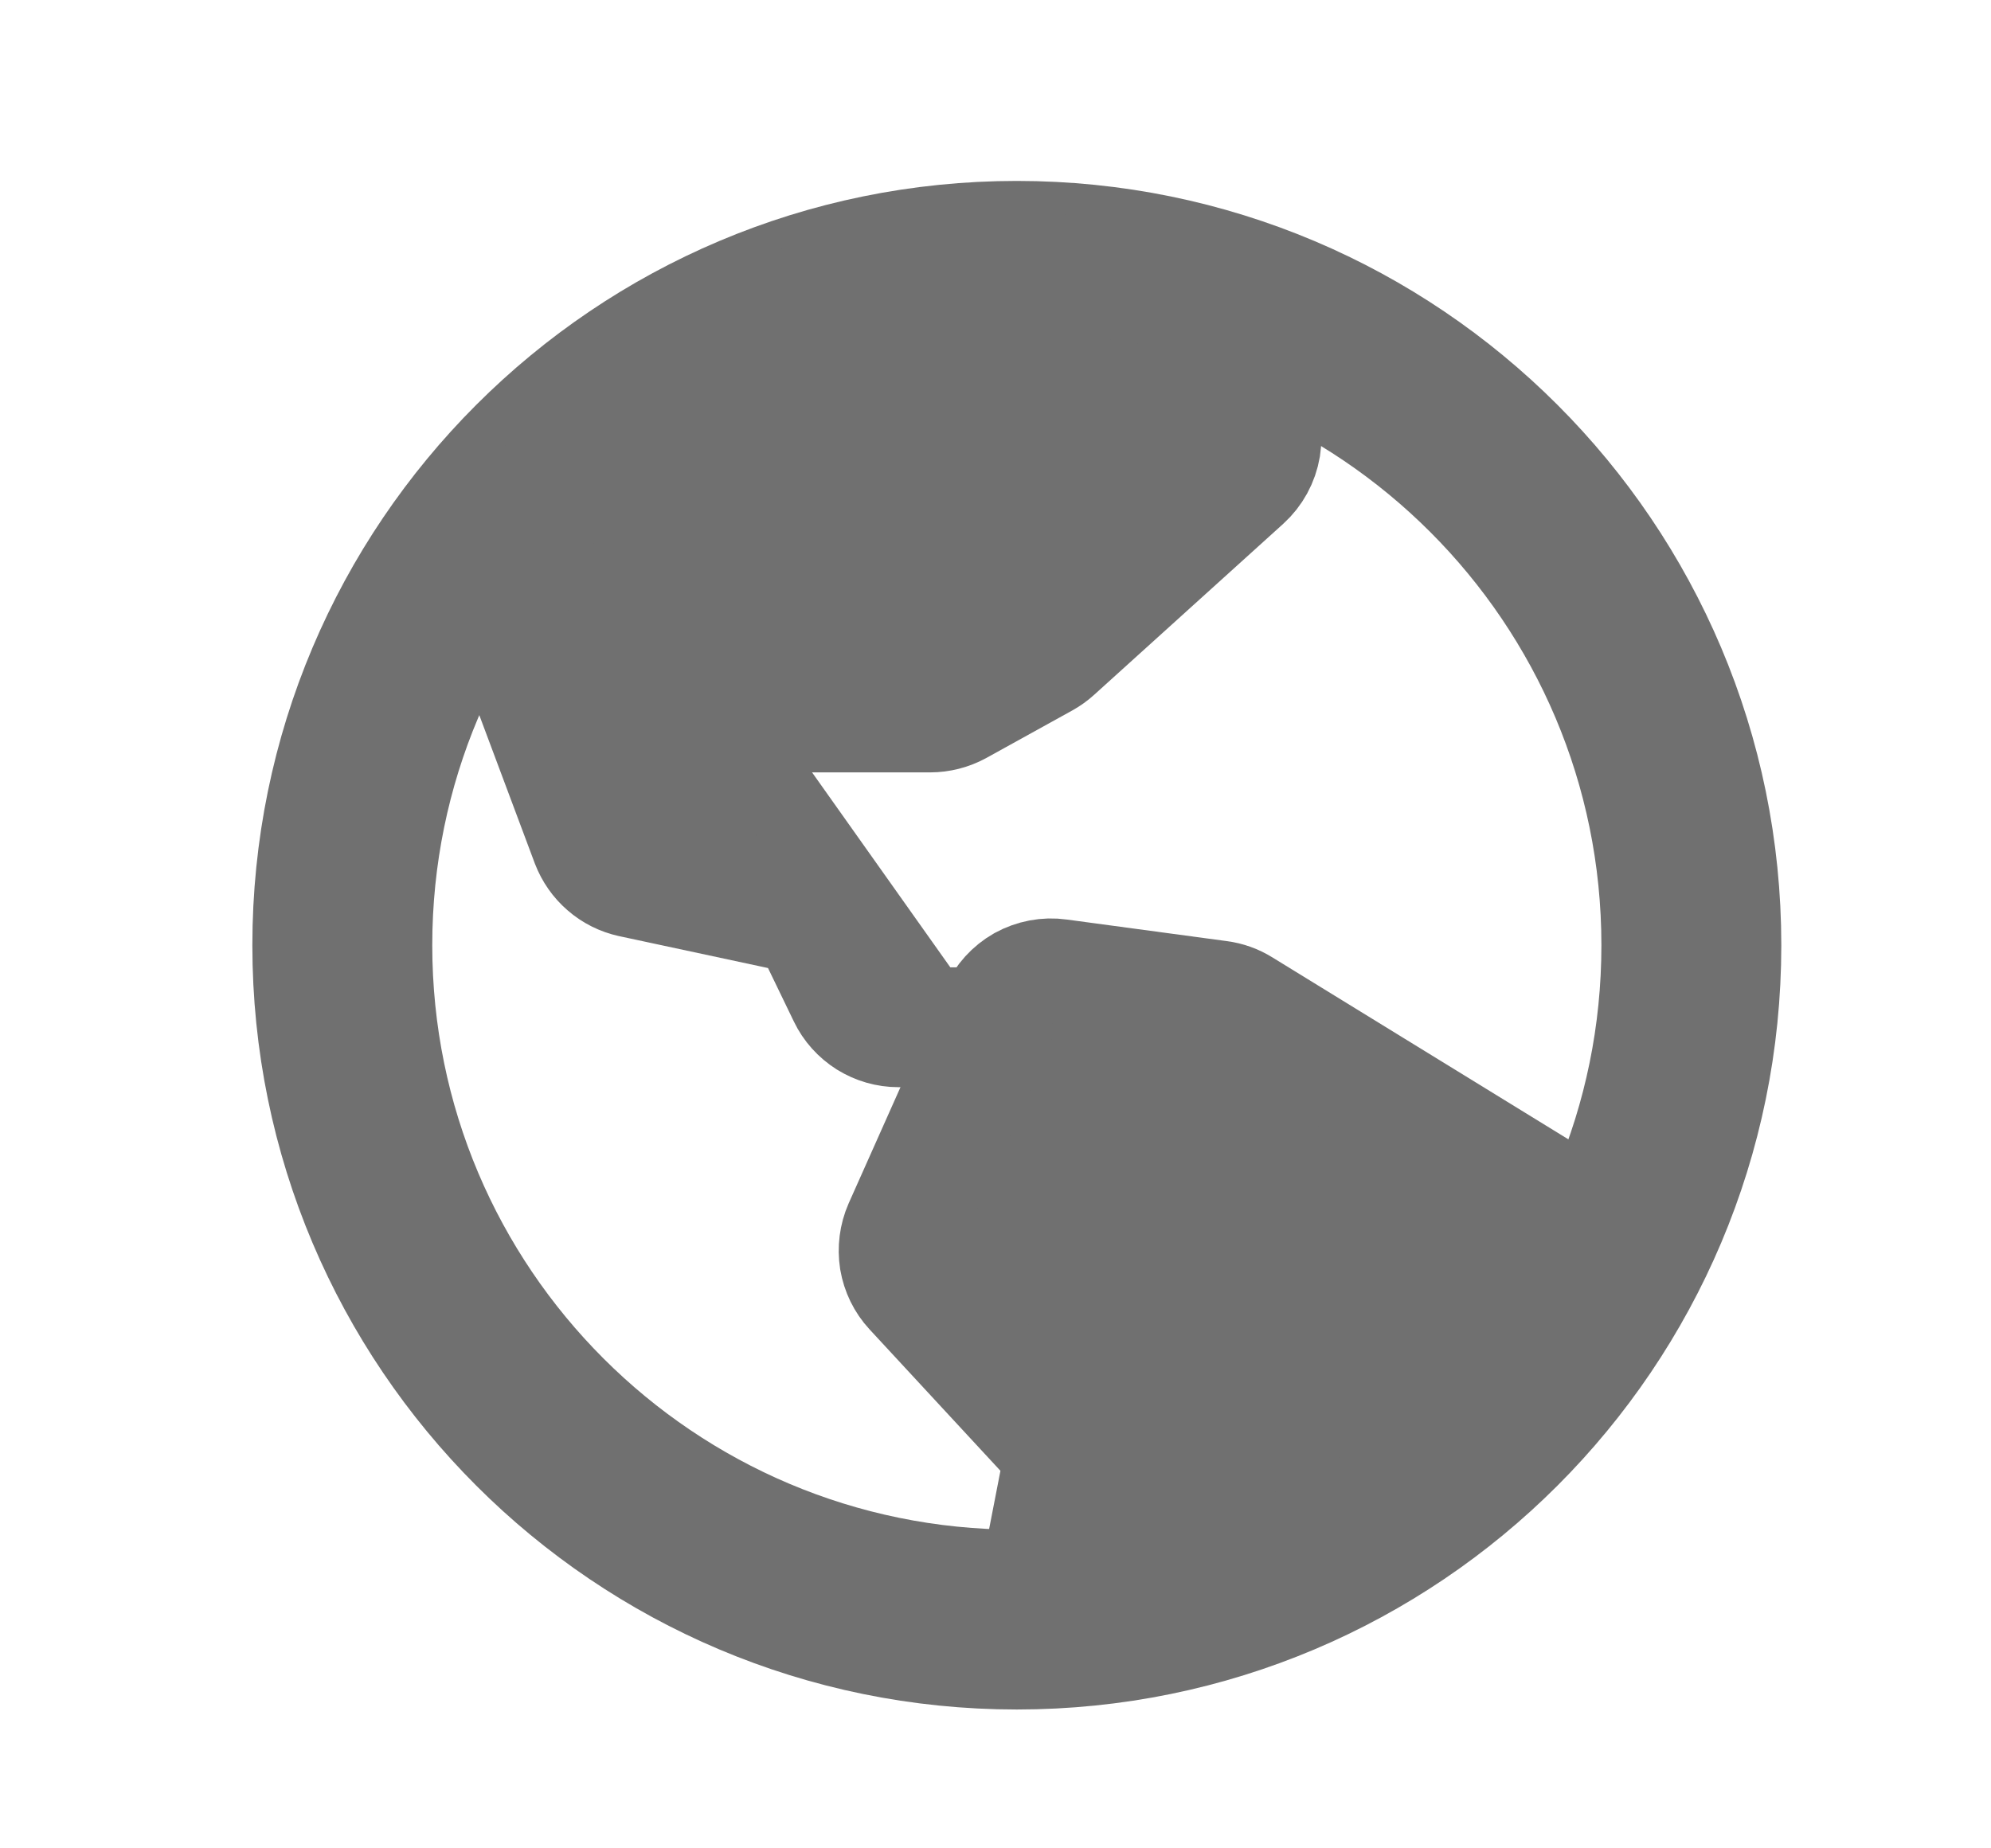 <svg width="14" height="13" viewBox="0 0 14 13" fill="none" xmlns="http://www.w3.org/2000/svg">
<path d="M7.15 11.391C9.77 11.391 11.893 9.268 11.893 6.648C11.893 4.029 9.77 1.905 7.15 1.905C4.531 1.905 2.407 4.029 2.407 6.648C2.407 9.268 4.531 11.391 7.15 11.391Z" stroke="#707070" stroke-width="1.265" stroke-miterlimit="10"/>
<path d="M11.407 8.741L8.725 7.092C8.678 7.063 8.626 7.044 8.571 7.037L7.444 6.885C7.359 6.873 7.273 6.89 7.198 6.931C7.124 6.973 7.065 7.038 7.03 7.116L6.353 8.634C6.322 8.705 6.312 8.783 6.324 8.86C6.337 8.936 6.371 9.007 6.424 9.064L7.353 10.068C7.395 10.114 7.426 10.168 7.443 10.228C7.46 10.288 7.462 10.351 7.451 10.412L7.261 11.389C8.218 11.336 10.386 10.732 11.407 8.741Z" fill="#707070" stroke="#707070" stroke-width="0.843" stroke-linecap="round" stroke-linejoin="round"/>
<path d="M8.359 2.061L8.82 2.887C8.864 2.965 8.879 3.055 8.865 3.143C8.85 3.232 8.806 3.312 8.74 3.372L7.41 4.575C7.388 4.595 7.363 4.613 7.336 4.628L6.732 4.962C6.673 4.994 6.607 5.011 6.54 5.011H5.486C5.408 5.011 5.332 5.034 5.267 5.077C5.203 5.12 5.152 5.181 5.122 5.253L4.71 6.229" fill="#707070"/>
<path d="M4.036 3.071L3.594 4.116C3.554 4.209 3.552 4.314 3.588 4.409L4.155 5.924C4.179 5.986 4.217 6.041 4.267 6.084C4.317 6.128 4.378 6.158 4.442 6.172L5.501 6.399C5.56 6.412 5.615 6.438 5.662 6.475C5.709 6.512 5.748 6.559 5.774 6.613L5.962 7.002C5.994 7.069 6.045 7.125 6.108 7.165C6.171 7.204 6.243 7.225 6.318 7.225H6.981" fill="#707070"/>
<path d="M8.359 2.061L8.82 2.887C8.864 2.965 8.879 3.055 8.865 3.143C8.85 3.232 8.806 3.312 8.74 3.372L7.41 4.575C7.388 4.595 7.363 4.613 7.336 4.628L6.732 4.962C6.673 4.994 6.607 5.011 6.54 5.011H5.486C5.408 5.011 5.332 5.034 5.267 5.077C5.203 5.12 5.152 5.181 5.122 5.253L4.71 6.229L4.442 6.172C4.378 6.158 4.317 6.128 4.267 6.084C4.217 6.041 4.179 5.986 4.155 5.924L3.588 4.409C3.552 4.314 3.554 4.209 3.594 4.116L4.036 3.071C4.562 2.523 6.164 1.553 8.359 2.061Z" fill="#707070"/>
<path d="M4.442 6.172C4.378 6.158 4.317 6.128 4.267 6.084C4.217 6.041 4.179 5.986 4.155 5.924L3.588 4.409C3.552 4.314 3.554 4.209 3.594 4.116L4.036 3.071C4.562 2.523 6.164 1.553 8.359 2.061L8.82 2.887C8.864 2.965 8.879 3.055 8.865 3.143C8.85 3.232 8.806 3.312 8.74 3.372L7.41 4.575C7.388 4.595 7.363 4.613 7.336 4.628L6.732 4.962C6.673 4.994 6.607 5.011 6.54 5.011H5.486C5.408 5.011 5.332 5.034 5.267 5.077C5.203 5.12 5.152 5.181 5.122 5.253L4.71 6.229L4.442 6.172ZM4.442 6.172L5.501 6.399C5.56 6.412 5.615 6.438 5.662 6.475C5.709 6.512 5.748 6.559 5.774 6.613L5.962 7.002C5.994 7.069 6.045 7.125 6.108 7.165C6.171 7.204 6.243 7.225 6.318 7.225H6.981" stroke="#707070" stroke-width="0.843" stroke-linecap="round" stroke-linejoin="round"/>
</svg>
